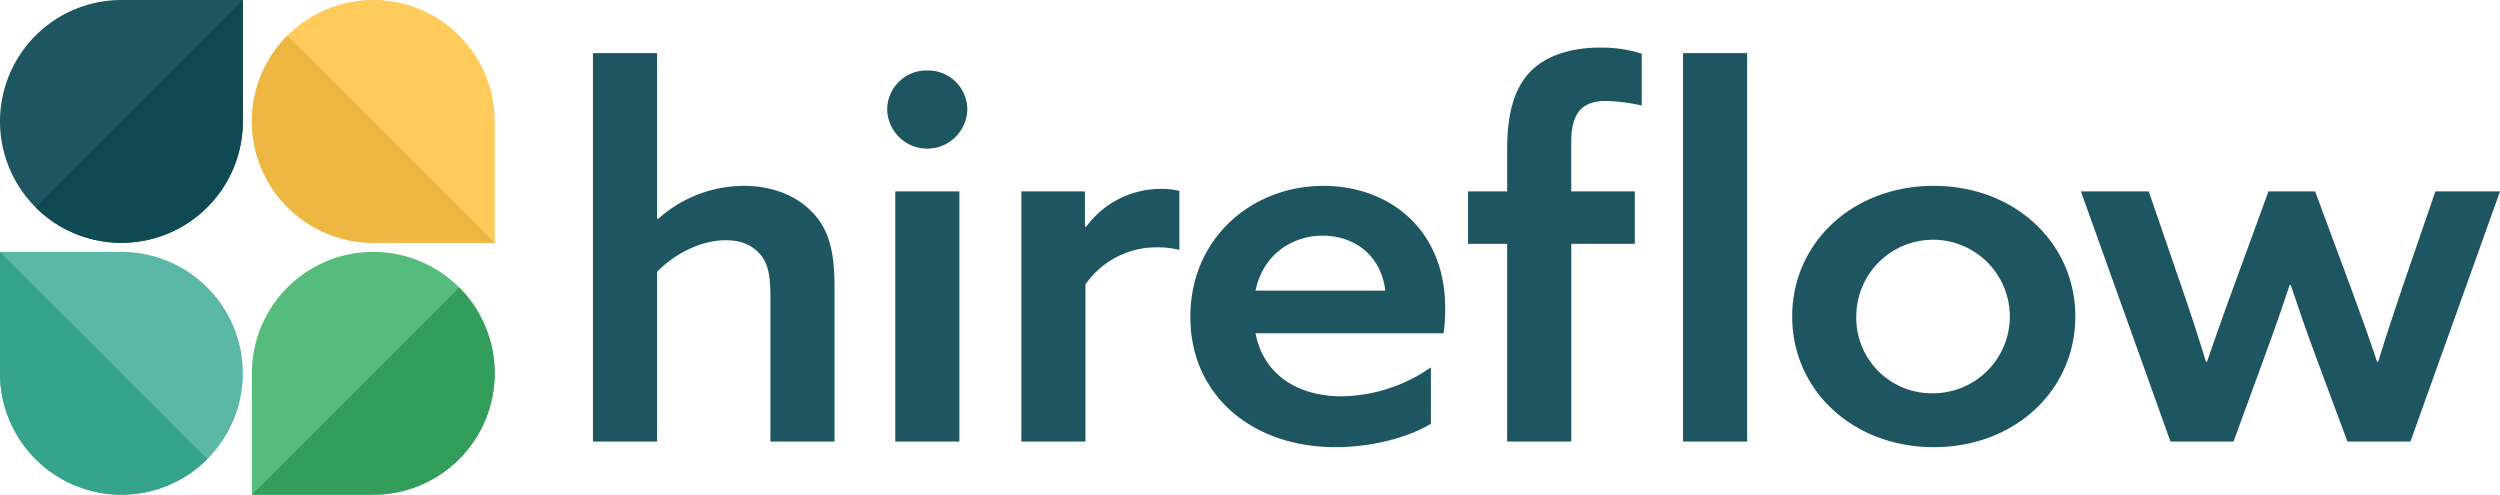 <svg xmlns="http://www.w3.org/2000/svg" viewBox="0 0 624 123.48"><defs><style>.cls-1{isolation:isolate;}.cls-10,.cls-2{fill:#1d5661;}.cls-2{mix-blend-mode:multiply;}.cls-3{fill:#0f4a54;}.cls-4{fill:#ffcb5b;}.cls-5{fill:#edb742;}.cls-6{fill:#55bc7c;}.cls-7{fill:#339e5c;}.cls-8{fill:#5bb8a6;}.cls-9{fill:#36a38d;}</style></defs><title>Asset 1</title><g class="cls-1"><g id="Layer_2" data-name="Layer 2"><g id="Layer_1-2" data-name="Layer 1"><path class="cls-2" d="M30.31,0h0A30.31,30.31,0,0,1,60.61,30.31V60.61a0,0,0,0,1,0,0H30.31A30.31,30.31,0,0,1,0,30.31v0A30.31,30.31,0,0,1,30.31,0Z" transform="translate(0 60.61) rotate(-90)"/><path class="cls-3" d="M60.61,30.31V0L8.88,51.74A30.31,30.31,0,0,0,60.61,30.31Z"/><path class="cls-4" d="M93.17,0h0a30.31,30.31,0,0,1,30.31,30.31V60.61a0,0,0,0,1,0,0H93.17A30.31,30.31,0,0,1,62.87,30.31v0A30.31,30.31,0,0,1,93.17,0Z"/><path class="cls-5" d="M93.17,60.61h30.31L71.74,8.88A30.31,30.31,0,0,0,93.17,60.61Z"/><path class="cls-6" d="M93.17,62.87h30.31a0,0,0,0,1,0,0V93.17a30.31,30.31,0,0,1-30.31,30.31h0A30.31,30.31,0,0,1,62.87,93.17v0A30.31,30.31,0,0,1,93.17,62.87Z" transform="translate(186.35 186.35) rotate(-180)"/><path class="cls-7" d="M93.17,123.48H62.87L114.6,71.74a30.31,30.31,0,0,1-21.43,51.74Z"/><path class="cls-8" d="M30.31,62.87H60.61a0,0,0,0,1,0,0V93.17a30.31,30.31,0,0,1-30.31,30.31h0A30.31,30.31,0,0,1,0,93.17v0A30.31,30.31,0,0,1,30.31,62.87Z" transform="translate(-62.87 123.48) rotate(-90)"/><path class="cls-9" d="M0,93.17V62.87L51.74,114.6A30.31,30.31,0,0,1,0,93.17Z"/><path class="cls-10" d="M148,13.27h16V54.51l.27.13a32.14,32.14,0,0,1,21.29-8.25c7,0,13.09,2.28,17.19,6.6,3.83,3.93,5.55,9.13,5.55,18.39v38.83h-16V74.05c0-5.84-.79-8.63-2.64-10.66-2.12-2.41-5-3.43-8.47-3.43-6.47,0-12.95,3.56-17.19,7.87v42.38H148Z"/><path class="cls-10" d="M231.53,17.59a9.78,9.78,0,0,1,9.91,9.51,10,10,0,0,1-20,0A9.82,9.82,0,0,1,231.53,17.59Zm-8.07,30.19h16v62.43h-16Z"/><path class="cls-10" d="M254.93,47.78H270.8v8.76l.26.13A23.05,23.05,0,0,1,290,47.15a17.16,17.16,0,0,1,4.37.51V62.38a21,21,0,0,0-5.29-.64A21.56,21.56,0,0,0,270.93,71v39.21h-16Z"/><path class="cls-10" d="M313.38,83.18c2,10.41,10.58,15.74,21.55,15.74a39.83,39.83,0,0,0,22.22-7.23v14.08c-6.08,3.68-15.34,5.84-23.8,5.84-20.9,0-36.24-13-36.24-32.49,0-19.79,15.48-32.73,33.2-32.73,16.13,0,30.41,10.53,30.41,30.58a43.9,43.9,0,0,1-.4,6.21Zm32.4-10.65c-1.19-9.39-8.33-13.71-15.61-13.71s-14.81,4.32-16.79,13.71Z"/><path class="cls-10" d="M376.19,60.85h-9.78V47.78h9.78V37.13c0-8.38,1.59-15.36,6.35-19.8,4.36-4.06,10.84-5.45,16.79-5.45a33.24,33.24,0,0,1,10.45,1.52V26.34a45.08,45.08,0,0,0-9-1.14c-7.14,0-8.6,4.57-8.6,10.53V47.78h15.87V60.85H392.19v49.36h-16Zm43.9-47.58h16v96.94h-16Z"/><path class="cls-10" d="M482.64,46.39C502.87,46.39,518,60.6,518,79s-15.08,32.61-35.31,32.61S447.33,97.39,447.33,79,462.41,46.39,482.64,46.39Zm0,51.77A19.16,19.16,0,1,0,463.33,79,18.83,18.83,0,0,0,482.64,98.16Z"/><path class="cls-10" d="M519.4,47.78h16.93l8.2,23.86c2.11,6.09,4.1,12.18,6.08,18.65h.26c2-5.84,4.5-12.94,6.62-18.65l8.72-23.86h11.64l8.86,23.86c2.38,6.47,4.63,12.69,6.61,18.65h.27c1.85-6.09,4-12.44,6.08-18.65l8.2-23.86H624l-22.35,62.43H585.92l-8.07-21.7c-2.12-5.71-4.23-11.8-6.08-17.38h-.27c-1.85,5.58-3.83,11.29-6.08,17.38l-7.93,21.7H541.75Z"/></g></g></g></svg>